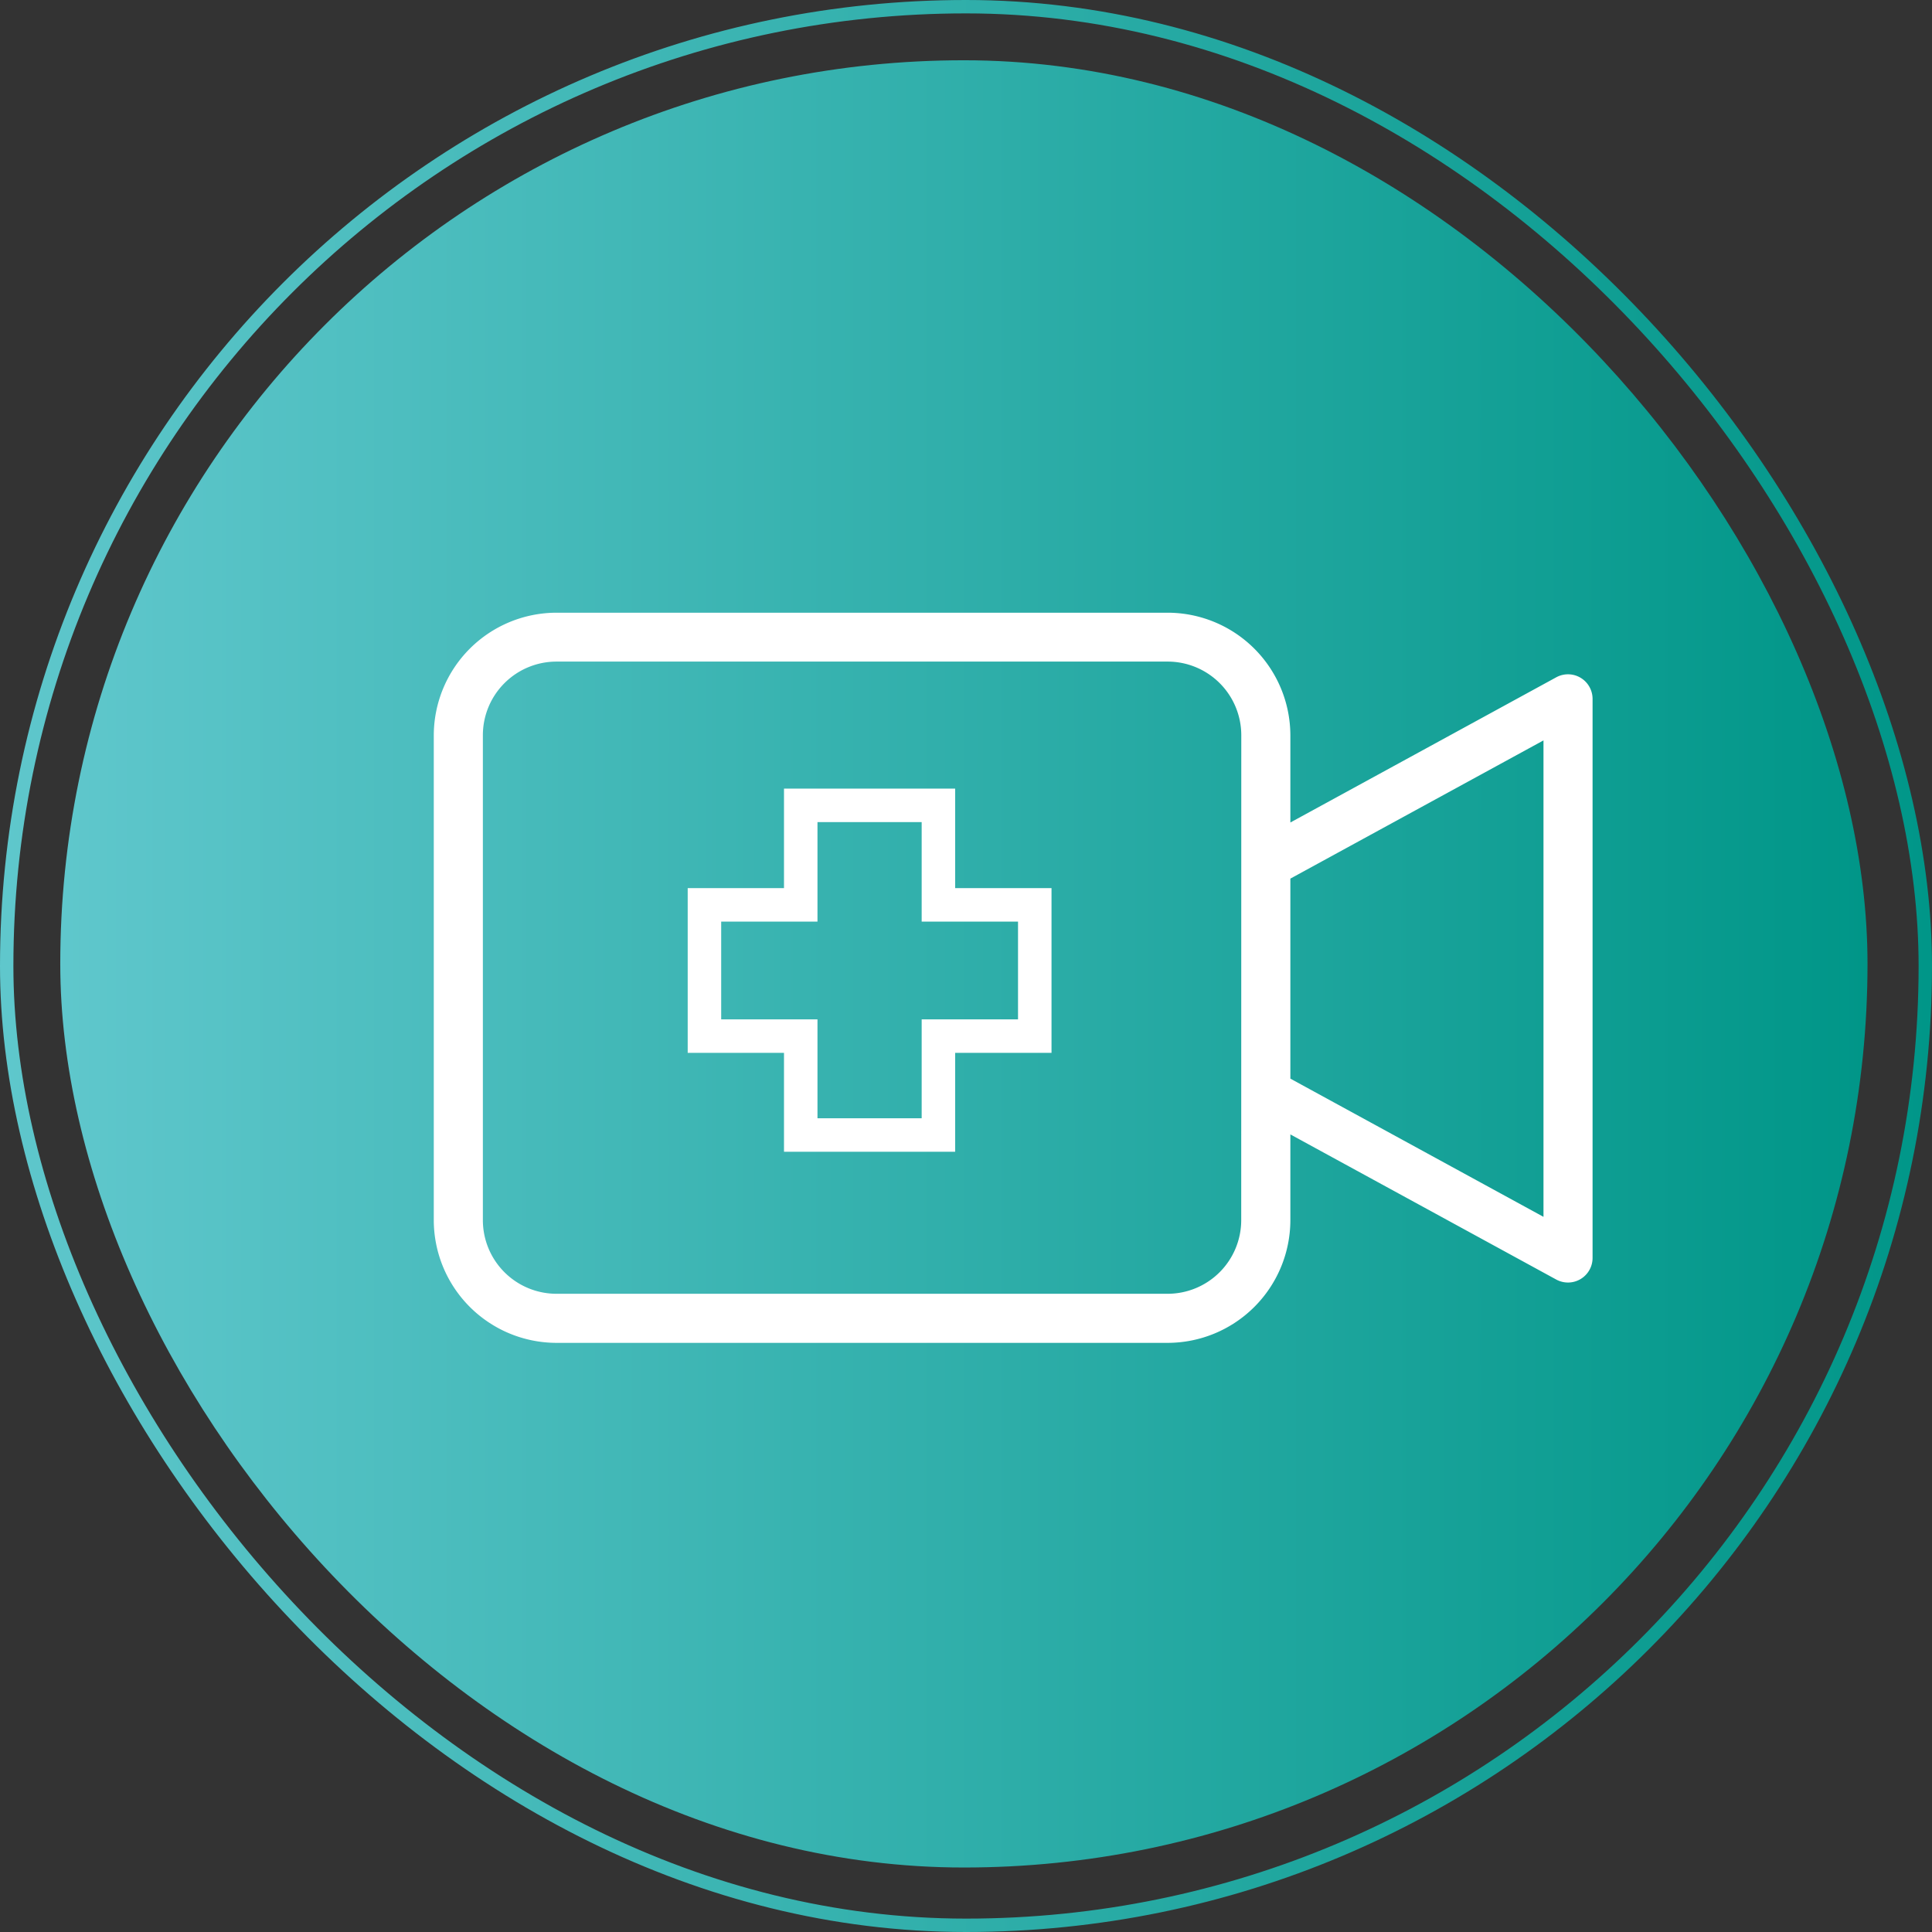 <svg id="Layer_1" data-name="Layer 1" xmlns="http://www.w3.org/2000/svg" xmlns:xlink="http://www.w3.org/1999/xlink" width="101.78mm" height="101.78mm" viewBox="0 0 288.52 288.52"><rect x="0" y="0" width="288.52" height="288.52" fill="#333333" stroke="none"/><defs><style>.cls-1{fill:url(#linear-gradient);}.cls-2{fill:#fff;}.cls-3,.cls-4{fill:none;stroke-miterlimit:10;}.cls-3{stroke:#fff;stroke-width:5px;}.cls-4{stroke-width:2px;stroke:url(#linear-gradient-2);}</style><linearGradient id="linear-gradient" x1="9" y1="143.94" x2="278.89" y2="143.94" gradientUnits="userSpaceOnUse"><stop offset="0" stop-color="#5fc7cc"/><stop offset="1" stop-color="#009688"/></linearGradient><linearGradient id="linear-gradient-2" x1="0" y1="144.26" x2="288.52" y2="144.26" xlink:href="#linear-gradient"/></defs><title>video-camera3</title><rect class="cls-1" x="9" y="9" width="269.89" height="269.89" rx="134.94"/><path class="cls-2" d="M328.09,179a3.67,3.67,0,0,0-3.63-.06l-39.7,21.68v-13a18.35,18.35,0,0,0-18.33-18.33H175.17a18.35,18.35,0,0,0-18.33,18.33V260a18.35,18.35,0,0,0,18.33,18.33h91.26A18.35,18.35,0,0,0,284.76,260V247.2l39.7,21.67a3.67,3.67,0,0,0,5.43-3.21V182.13A3.68,3.68,0,0,0,328.09,179Zm-50.67,81a11,11,0,0,1-11,11H175.17a11,11,0,0,1-11-11V187.59a11,11,0,0,1,11-11h91.26a11,11,0,0,1,11,11Zm45.14-.49-37.8-20.64V209l37.8-20.64Z" transform="translate(-92.06 -77.79)"/><path class="cls-3" d="M246.59,232.52H232.2v14.77H211.64V232.52H197.26v-19.6h14.38V198.06H232.2v14.86h14.39Z" transform="translate(-92.06 -77.79)"/><rect class="cls-4" x="1" y="1" width="286.52" height="286.52" rx="143.26"/></svg>